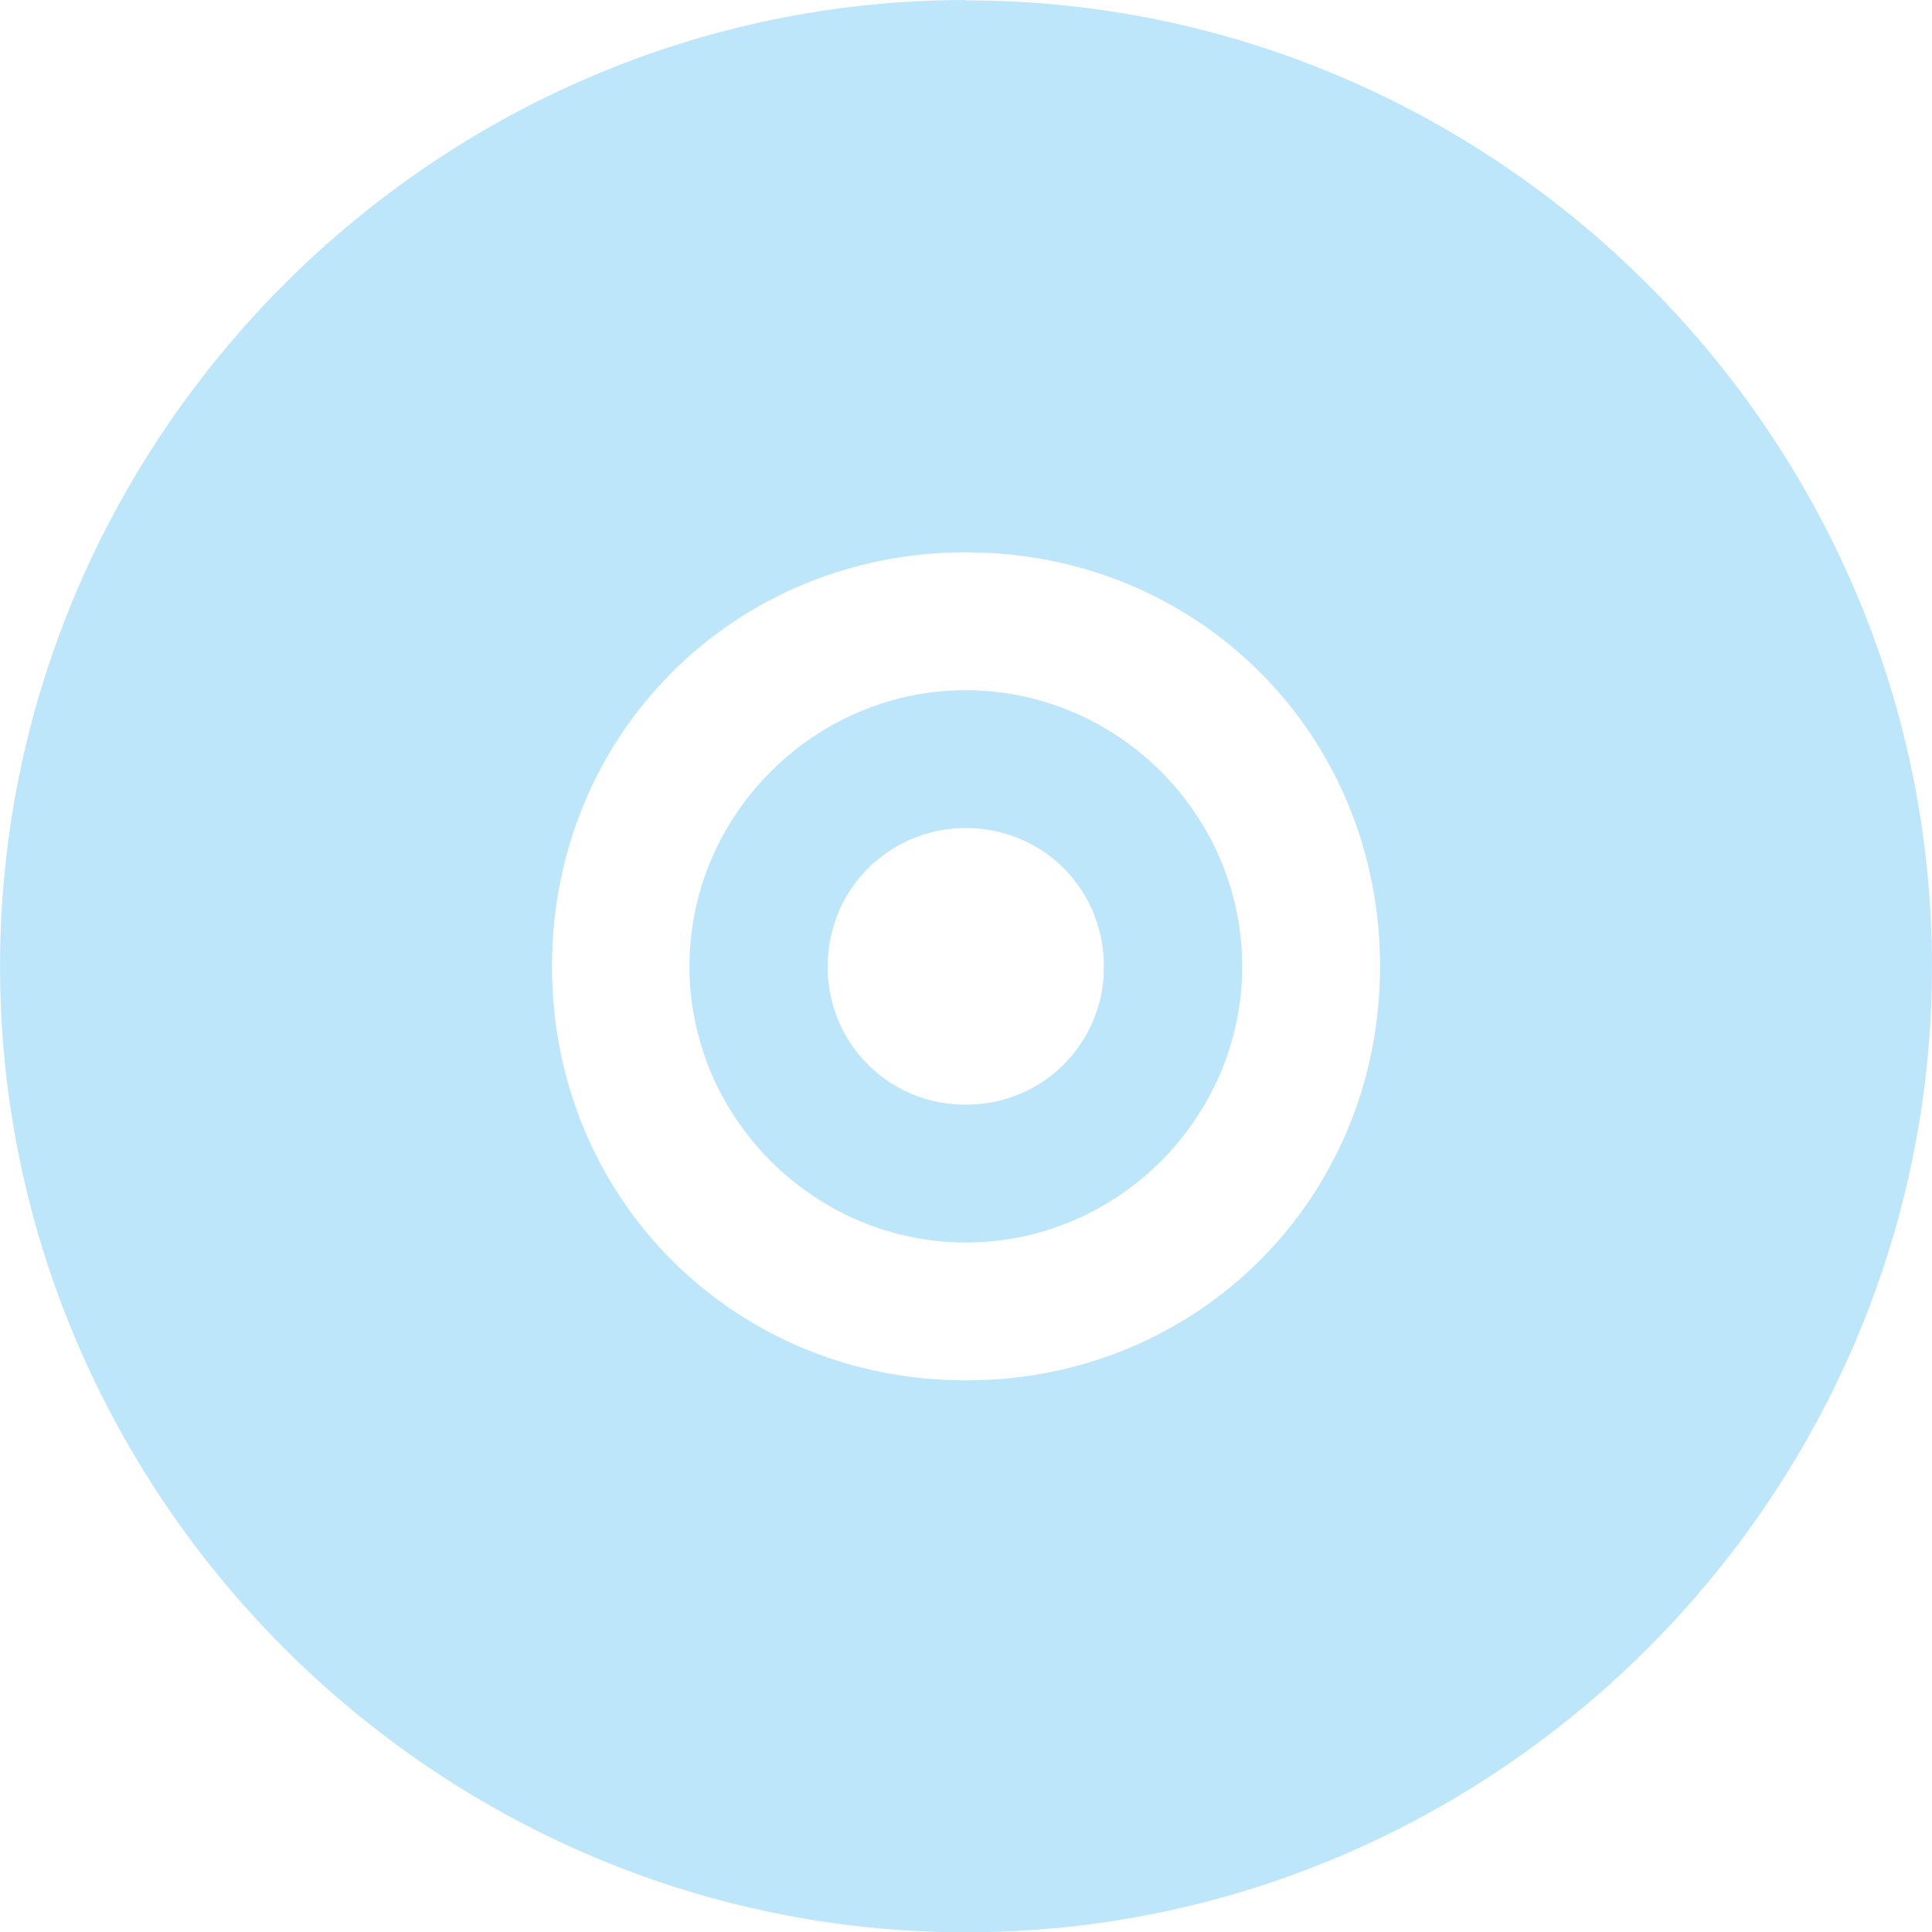 <?xml version="1.0" encoding="UTF-8" standalone="no"?>
<svg
   width="19.276"
   height="19.279"
   viewBox="0 0 5.1 5.101"
   version="1.1"
   id="svg8"
   sodipodi:docname="media-optical-symbolic.svg"
   inkscape:version="0.92.4 (5da689c313, 2019-01-14)"
   xmlns:inkscape="http://www.inkscape.org/namespaces/inkscape"
   xmlns:sodipodi="http://sodipodi.sourceforge.net/DTD/sodipodi-0.dtd"
   xmlns="http://www.w3.org/2000/svg"
   xmlns:svg="http://www.w3.org/2000/svg"
   xmlns:rdf="http://www.w3.org/1999/02/22-rdf-syntax-ns#"
   xmlns:cc="http://creativecommons.org/ns#"
   xmlns:dc="http://purl.org/dc/elements/1.1/">
  <defs
     id="defs12" />
  <sodipodi:namedview
     pagecolor="#ffffff"
     bordercolor="#666666"
     borderopacity="1"
     objecttolerance="10"
     gridtolerance="10"
     guidetolerance="10"
     inkscape:pageopacity="0"
     inkscape:pageshadow="2"
     inkscape:window-width="640"
     inkscape:window-height="480"
     id="namedview10"
     showgrid="false"
     inkscape:zoom="9.8333333"
     inkscape:cx="10.220339"
     inkscape:cy="12"
     inkscape:window-x="0"
     inkscape:window-y="25"
     inkscape:window-maximized="0"
     inkscape:current-layer="svg8"
     inkscape:showpageshadow="0"
     inkscape:pagecheckerboard="0"
     inkscape:deskcolor="#d1d1d1" />
  <g
     font-weight="400"
     style="color:#bebebe;font-weight:400;font-family:sans-serif;white-space:normal;fill:#bde6fb;fill-opacity:1"
     id="g6"
     transform="translate(-0.625,-0.624)">
    <path
       d="m 3.175,0.624 c -1.4,0 -2.55,1.151 -2.55,2.551 0,1.4 1.15,2.55 2.55,2.55 1.4,0 2.55,-1.15 2.55,-2.55 0,-1.4 -1.15,-2.55 -2.55,-2.55 z m 0,1.458 c 0.612,0 1.093,0.48 1.093,1.093 0,0.612 -0.481,1.093 -1.093,1.093 -0.612,0 -1.093,-0.48 -1.093,-1.093 0,-0.612 0.48,-1.093 1.093,-1.093 z"
       overflow="visible"
       style="font-variant-ligatures:normal;font-variant-position:normal;font-variant-caps:normal;font-variant-numeric:normal;font-variant-alternates:normal;font-feature-settings:normal;text-indent:0;text-decoration:none;text-decoration-line:none;text-decoration-style:solid;text-decoration-color:#000000;text-transform:none;text-orientation:mixed;shape-padding:0;overflow:visible;isolation:auto;mix-blend-mode:normal;fill:#bde6fb;fill-opacity:1"
       id="path2"
       inkscape:connector-curvature="0" />
    <path
       d="m 3.175,2.446 c -0.4,0 -0.73,0.329 -0.73,0.729 0,0.4 0.33,0.729 0.73,0.729 0.4,0 0.729,-0.329 0.729,-0.729 0,-0.4 -0.329,-0.729 -0.73,-0.729 z m 0,0.364 c 0.203,0 0.364,0.162 0.364,0.365 A 0.362,0.362 0 0 1 3.175,3.54 0.362,0.362 0 0 1 2.81,3.175 C 2.81,2.972 2.972,2.81 3.175,2.81 Z"
       overflow="visible"
       style="font-variant-ligatures:normal;font-variant-position:normal;font-variant-caps:normal;font-variant-numeric:normal;font-variant-alternates:normal;font-feature-settings:normal;text-indent:0;text-decoration:none;text-decoration-line:none;text-decoration-style:solid;text-decoration-color:#000000;text-transform:none;text-orientation:mixed;shape-padding:0;overflow:visible;isolation:auto;mix-blend-mode:normal;fill:#bde6fb;fill-opacity:1"
       id="path4"
       inkscape:connector-curvature="0" />
  </g>
</svg>
